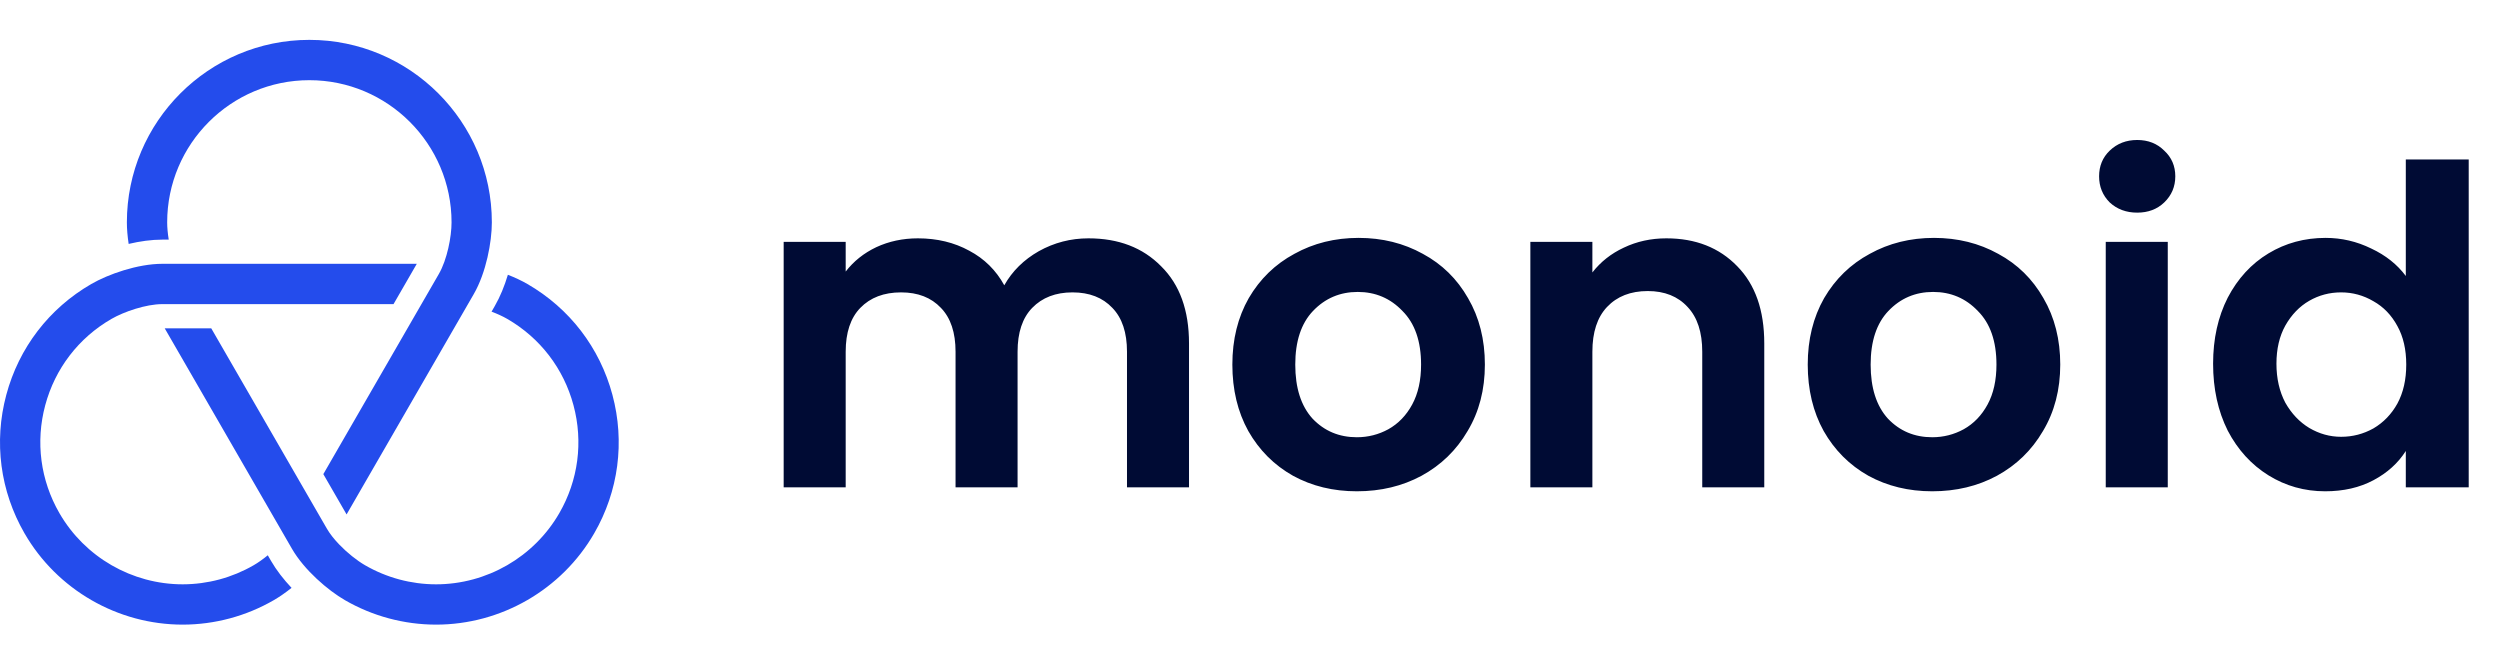 <svg width="1693" height="450" viewBox="0 0 1693 450" fill="none" xmlns="http://www.w3.org/2000/svg">
<path d="M85.921 150.609C85.921 82.451 141.362 27 209.499 27C277.64 27 333.078 82.451 333.078 150.609C333.078 163.778 329.253 184.573 320.853 199.125L234.709 348.37L218.957 321.078L297.22 185.478C302.787 175.838 305.789 160.322 305.789 150.612C305.789 97.503 262.592 54.302 209.499 54.302C156.406 54.302 113.212 97.499 113.212 150.609C113.212 154.118 113.592 158.153 114.27 162.274H109.957C102.528 162.274 94.713 163.385 87.125 165.181C86.35 160.059 85.921 155.033 85.921 150.609ZM185.423 406.422C166.668 417.263 145.392 422.98 123.731 423C79.669 422.993 38.617 399.307 16.61 361.179C0.102 332.583 -4.277 299.275 4.263 267.383C12.806 235.491 33.257 208.831 61.842 192.32C73.241 185.737 93.157 178.656 109.957 178.652H282.252L266.497 205.951H109.96C98.834 205.951 83.896 211.113 75.493 215.963C53.212 228.825 37.284 249.597 30.626 274.444C23.969 299.291 27.384 325.246 40.25 347.531C57.396 377.241 89.386 395.702 123.737 395.702C140.607 395.679 157.174 391.223 171.779 382.779C174.815 381.026 178.111 378.681 181.35 376.03L183.501 379.766C187.216 386.199 192.087 392.422 197.441 398.1C193.394 401.33 189.284 404.194 185.423 406.422ZM402.389 361.172C380.381 399.307 339.333 423 295.264 423C273.605 422.972 252.332 417.255 233.575 406.422C222.176 399.836 206.077 386.126 197.681 371.573L111.536 222.326H143.048L209.499 337.456L221.318 357.926C223.313 361.375 226.15 365.034 229.768 368.783C235.078 374.304 241.606 379.533 247.223 382.783C261.827 391.227 278.395 395.684 295.264 395.705H295.271C329.613 395.705 361.606 377.241 378.752 347.528C391.615 325.252 395.03 299.298 388.372 274.448C381.715 249.597 365.783 228.828 343.509 215.963C340.473 214.21 336.792 212.527 332.881 211.047L335.033 207.314C338.747 200.875 341.7 193.547 343.938 186.07C348.77 187.963 353.326 190.111 357.157 192.32C385.745 208.831 406.193 235.484 414.736 267.383C423.279 299.275 418.896 332.583 402.389 361.172Z" fill="#244CEC"/>
<path d="M737.1 161.4C757.5 161.4 773.9 167.7 786.3 180.3C798.9 192.7 805.2 210.1 805.2 232.5V330H763.2V238.2C763.2 225.2 759.9 215.3 753.3 208.5C746.7 201.5 737.7 198 726.3 198C714.9 198 705.8 201.5 699 208.5C692.4 215.3 689.1 225.2 689.1 238.2V330H647.1V238.2C647.1 225.2 643.8 215.3 637.2 208.5C630.6 201.5 621.6 198 610.2 198C598.6 198 589.4 201.5 582.6 208.5C576 215.3 572.7 225.2 572.7 238.2V330H530.7V163.8H572.7V183.9C578.1 176.9 585 171.4 593.4 167.4C602 163.4 611.4 161.4 621.6 161.4C634.6 161.4 646.2 164.2 656.4 169.8C666.6 175.2 674.5 183 680.1 193.2C685.5 183.6 693.3 175.9 703.5 170.1C713.9 164.3 725.1 161.4 737.1 161.4ZM918.855 332.7C902.855 332.7 888.455 329.2 875.655 322.2C862.855 315 852.755 304.9 845.355 291.9C838.155 278.9 834.555 263.9 834.555 246.9C834.555 229.9 838.255 214.9 845.655 201.9C853.255 188.9 863.555 178.9 876.555 171.9C889.555 164.7 904.055 161.1 920.055 161.1C936.055 161.1 950.555 164.7 963.555 171.9C976.555 178.9 986.755 188.9 994.155 201.9C1001.76 214.9 1005.56 229.9 1005.56 246.9C1005.56 263.9 1001.66 278.9 993.855 291.9C986.255 304.9 975.855 315 962.655 322.2C949.655 329.2 935.055 332.7 918.855 332.7ZM918.855 296.1C926.455 296.1 933.555 294.3 940.155 290.7C946.955 286.9 952.355 281.3 956.355 273.9C960.355 266.5 962.355 257.5 962.355 246.9C962.355 231.1 958.155 219 949.755 210.6C941.555 202 931.455 197.7 919.455 197.7C907.455 197.7 897.355 202 889.155 210.6C881.155 219 877.155 231.1 877.155 246.9C877.155 262.7 881.055 274.9 888.855 283.5C896.855 291.9 906.855 296.1 918.855 296.1ZM1128.46 161.4C1148.26 161.4 1164.26 167.7 1176.46 180.3C1188.66 192.7 1194.76 210.1 1194.76 232.5V330H1152.76V238.2C1152.76 225 1149.46 214.9 1142.86 207.9C1136.26 200.7 1127.26 197.1 1115.86 197.1C1104.26 197.1 1095.06 200.7 1088.26 207.9C1081.66 214.9 1078.36 225 1078.36 238.2V330H1036.36V163.8H1078.36V184.5C1083.96 177.3 1091.06 171.7 1099.66 167.7C1108.46 163.5 1118.06 161.4 1128.46 161.4ZM1308.5 332.7C1292.5 332.7 1278.1 329.2 1265.3 322.2C1252.5 315 1242.4 304.9 1235 291.9C1227.8 278.9 1224.2 263.9 1224.2 246.9C1224.2 229.9 1227.9 214.9 1235.3 201.9C1242.9 188.9 1253.2 178.9 1266.2 171.9C1279.2 164.7 1293.7 161.1 1309.7 161.1C1325.7 161.1 1340.2 164.7 1353.2 171.9C1366.2 178.9 1376.4 188.9 1383.8 201.9C1391.4 214.9 1395.2 229.9 1395.2 246.9C1395.2 263.9 1391.3 278.9 1383.5 291.9C1375.9 304.9 1365.5 315 1352.3 322.2C1339.3 329.2 1324.7 332.7 1308.5 332.7ZM1308.5 296.1C1316.1 296.1 1323.2 294.3 1329.8 290.7C1336.6 286.9 1342 281.3 1346 273.9C1350 266.5 1352 257.5 1352 246.9C1352 231.1 1347.8 219 1339.4 210.6C1331.2 202 1321.1 197.7 1309.1 197.7C1297.1 197.7 1287 202 1278.8 210.6C1270.8 219 1266.8 231.1 1266.8 246.9C1266.8 262.7 1270.7 274.9 1278.5 283.5C1286.5 291.9 1296.5 296.1 1308.5 296.1ZM1447.31 144C1439.91 144 1433.71 141.7 1428.71 137.1C1423.91 132.3 1421.51 126.4 1421.51 119.4C1421.51 112.4 1423.91 106.6 1428.71 102C1433.71 97.2 1439.91 94.8 1447.31 94.8C1454.71 94.8 1460.81 97.2 1465.61 102C1470.61 106.6 1473.11 112.4 1473.11 119.4C1473.11 126.4 1470.61 132.3 1465.61 137.1C1460.81 141.7 1454.71 144 1447.31 144ZM1468.01 163.8V330H1426.01V163.8H1468.01ZM1498.71 246.3C1498.71 229.5 1502.01 214.6 1508.61 201.6C1515.41 188.6 1524.61 178.6 1536.21 171.6C1547.81 164.6 1560.71 161.1 1574.91 161.1C1585.71 161.1 1596.01 163.5 1605.81 168.3C1615.61 172.9 1623.41 179.1 1629.21 186.9V108H1671.81V330H1629.21V305.4C1624.01 313.6 1616.71 320.2 1607.31 325.2C1597.91 330.2 1587.01 332.7 1574.61 332.7C1560.61 332.7 1547.81 329.1 1536.21 321.9C1524.61 314.7 1515.41 304.6 1508.61 291.6C1502.01 278.4 1498.71 263.3 1498.71 246.3ZM1629.51 246.9C1629.51 236.7 1627.51 228 1623.51 220.8C1619.51 213.4 1614.11 207.8 1607.31 204C1600.51 200 1593.21 198 1585.41 198C1577.61 198 1570.41 199.9 1563.81 203.7C1557.21 207.5 1551.81 213.1 1547.61 220.5C1543.61 227.7 1541.61 236.3 1541.61 246.3C1541.61 256.3 1543.61 265.1 1547.61 272.7C1551.81 280.1 1557.21 285.8 1563.81 289.8C1570.61 293.8 1577.81 295.8 1585.41 295.8C1593.21 295.8 1600.51 293.9 1607.31 290.1C1614.11 286.1 1619.51 280.5 1623.51 273.3C1627.51 265.9 1629.51 257.1 1629.51 246.9Z" fill="#000B34"/>
</svg>
